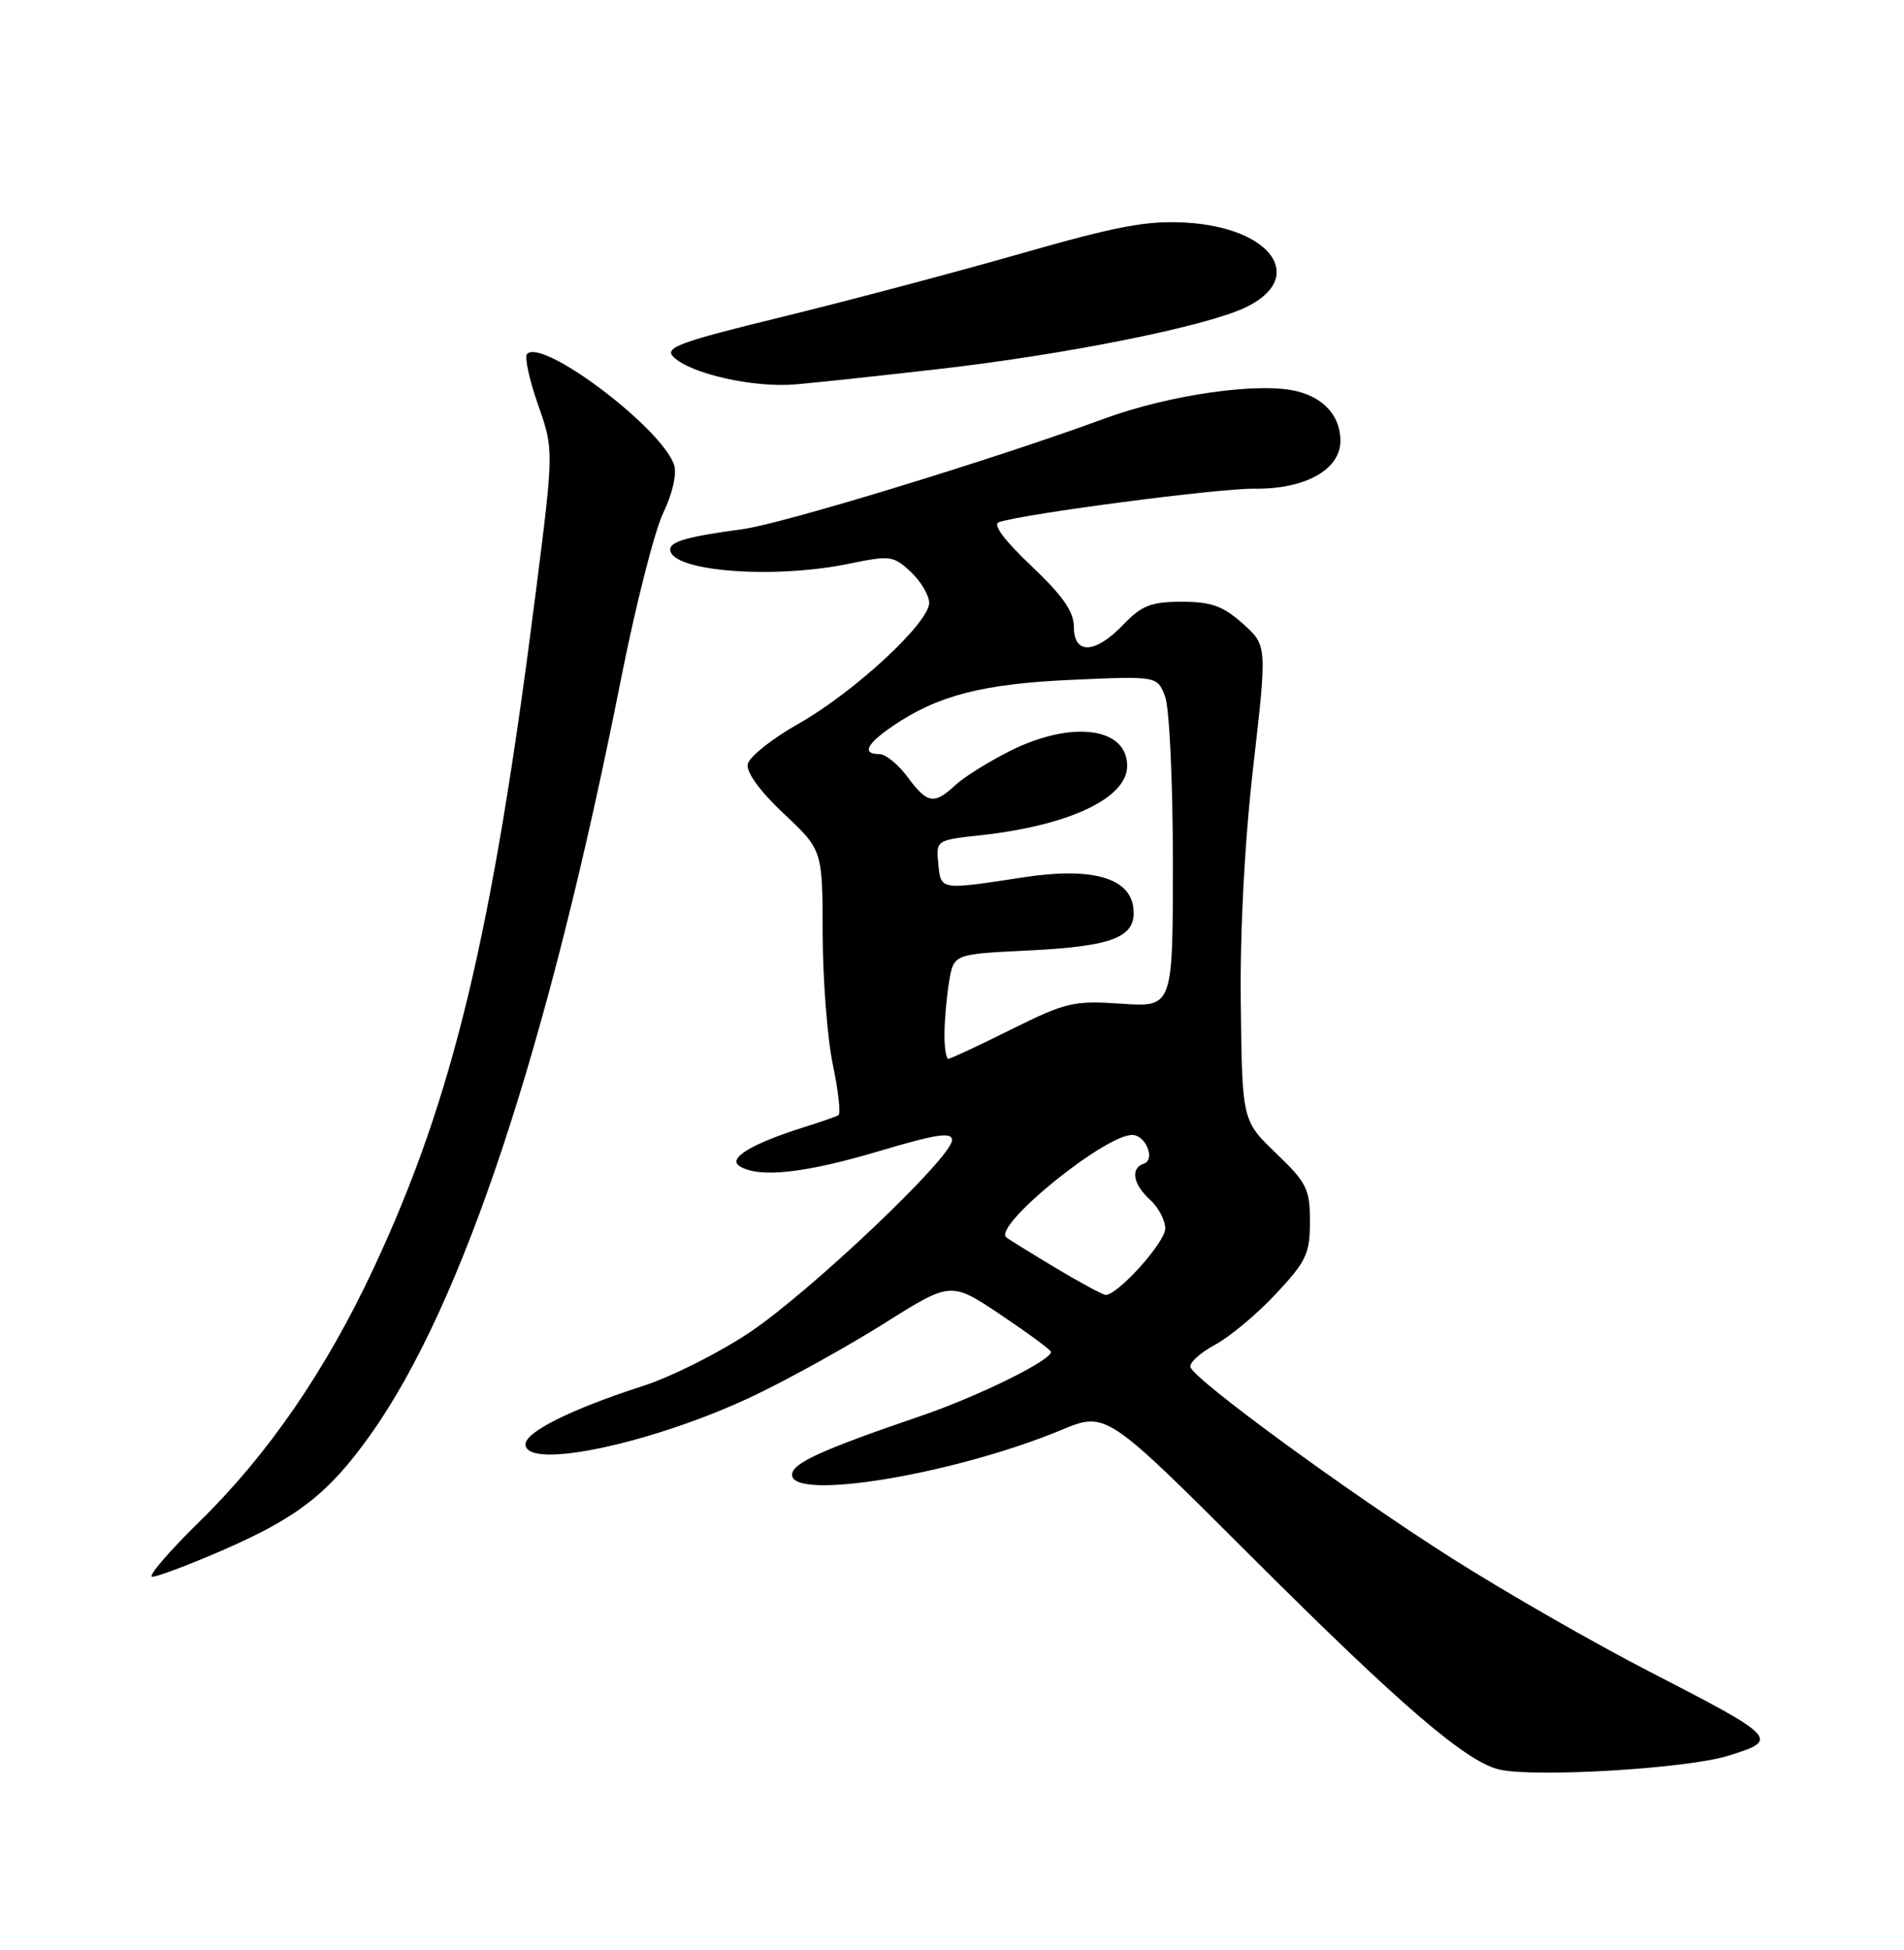 <?xml version="1.0" encoding="UTF-8" standalone="no"?>
<!DOCTYPE svg PUBLIC "-//W3C//DTD SVG 1.1//EN" "http://www.w3.org/Graphics/SVG/1.1/DTD/svg11.dtd" >
<svg xmlns="http://www.w3.org/2000/svg" xmlns:xlink="http://www.w3.org/1999/xlink" version="1.1" viewBox="0 0 250 256">
 <g >
 <path fill="currentColor"
d=" M 226.89 230.51 C 233.71 228.40 233.49 228.16 216.50 219.41 C 209.35 215.73 197.74 209.07 190.70 204.61 C 177.17 196.03 156.87 181.20 156.31 179.48 C 156.13 178.92 157.57 177.61 159.51 176.56 C 161.45 175.52 165.06 172.51 167.52 169.87 C 171.52 165.60 172.00 164.58 172.00 160.37 C 172.00 156.10 171.58 155.26 167.55 151.40 C 163.10 147.13 163.10 147.13 162.92 131.82 C 162.80 122.26 163.42 110.52 164.56 100.61 C 166.38 84.73 166.38 84.73 163.17 81.86 C 160.59 79.56 159.04 79.00 155.17 79.00 C 151.15 79.00 149.91 79.48 147.50 82.00 C 143.80 85.86 141.00 85.98 141.00 82.29 C 141.00 80.29 139.52 78.18 135.41 74.29 C 131.84 70.91 130.31 68.84 131.16 68.55 C 134.44 67.45 160.00 64.10 164.65 64.16 C 171.35 64.25 176.00 61.67 176.00 57.86 C 176.00 54.68 173.88 52.26 170.32 51.37 C 165.38 50.13 153.61 51.80 145.00 54.96 C 130.56 60.27 102.76 68.77 97.50 69.47 C 90.34 70.43 88.00 71.09 88.00 72.13 C 88.00 75.01 101.50 76.08 111.52 74.00 C 116.86 72.89 117.32 72.95 119.59 75.08 C 120.92 76.33 122.00 78.16 122.00 79.15 C 122.00 81.77 112.13 90.90 104.82 95.03 C 101.35 96.99 98.36 99.37 98.18 100.33 C 97.97 101.39 99.81 103.91 102.92 106.83 C 108.00 111.60 108.00 111.60 108.02 122.55 C 108.03 128.57 108.63 136.33 109.36 139.79 C 110.08 143.25 110.41 146.23 110.09 146.41 C 109.77 146.59 107.70 147.31 105.50 148.00 C 98.66 150.17 95.51 152.07 97.10 153.09 C 99.62 154.68 105.59 154.05 115.37 151.14 C 123.00 148.87 125.00 148.57 125.00 149.69 C 125.00 151.93 106.38 169.60 98.40 174.94 C 94.43 177.59 88.16 180.75 84.46 181.94 C 75.04 184.98 69.00 187.98 69.00 189.61 C 69.00 193.09 86.05 189.43 99.19 183.13 C 103.76 180.94 111.41 176.69 116.18 173.69 C 124.86 168.23 124.86 168.23 131.43 172.63 C 135.04 175.06 138.00 177.24 138.00 177.48 C 138.00 178.61 128.41 183.33 120.88 185.90 C 107.84 190.35 104.00 192.10 104.00 193.61 C 104.00 197.09 125.34 193.54 139.36 187.73 C 145.23 185.29 145.23 185.29 164.36 204.40 C 184.11 224.11 192.67 231.44 197.00 232.34 C 201.95 233.36 221.51 232.17 226.89 230.51 Z  M 29.02 203.61 C 39.04 199.27 43.10 196.12 48.59 188.43 C 60.73 171.42 71.94 137.61 81.56 89.04 C 83.47 79.44 85.95 69.67 87.09 67.32 C 88.28 64.86 88.89 62.22 88.52 61.07 C 87.00 56.28 71.28 44.38 69.21 46.46 C 68.84 46.82 69.48 49.80 70.63 53.08 C 72.72 59.04 72.72 59.04 70.37 77.61 C 64.66 122.69 59.51 144.17 49.03 166.56 C 42.75 179.96 35.20 190.94 26.20 199.75 C 22.13 203.74 19.34 207.00 20.00 207.00 C 20.66 207.00 24.72 205.47 29.02 203.61 Z  M 123.07 48.47 C 139.87 46.56 158.19 42.89 163.50 40.38 C 171.65 36.52 167.04 29.89 155.74 29.23 C 150.63 28.93 146.68 29.67 134.00 33.30 C 125.47 35.74 111.41 39.47 102.75 41.59 C 89.16 44.91 87.20 45.63 88.42 46.85 C 90.64 49.07 99.00 50.95 104.50 50.46 C 107.25 50.22 115.61 49.33 123.07 48.47 Z  M 138.50 166.39 C 135.20 164.41 132.33 162.63 132.11 162.43 C 130.45 160.85 145.04 149.00 148.65 149.00 C 150.44 149.00 151.76 152.25 150.18 152.77 C 148.40 153.37 148.76 155.47 151.00 157.50 C 152.10 158.50 153.00 160.20 153.00 161.29 C 153.00 163.09 146.79 170.00 145.18 170.00 C 144.81 170.00 141.80 168.37 138.50 166.39 Z  M 124.01 135.75 C 124.02 133.96 124.29 130.87 124.62 128.88 C 125.22 125.26 125.22 125.26 134.87 124.79 C 146.26 124.24 149.26 123.04 148.81 119.18 C 148.35 115.21 143.28 113.80 134.36 115.18 C 123.38 116.86 123.54 116.89 123.20 113.40 C 122.90 110.31 122.92 110.29 128.70 109.66 C 140.36 108.39 148.00 104.79 148.00 100.55 C 148.00 95.47 140.72 94.54 132.65 98.57 C 129.82 99.99 126.57 102.02 125.44 103.07 C 122.65 105.67 121.76 105.52 119.16 102.00 C 117.94 100.35 116.28 99.00 115.47 99.00 C 113.12 99.00 113.76 97.67 117.26 95.29 C 123.13 91.30 129.05 89.77 140.73 89.25 C 151.95 88.75 151.95 88.75 152.98 91.44 C 153.54 92.93 154.00 102.62 154.00 113.18 C 154.00 132.23 154.00 132.23 147.25 131.77 C 140.97 131.34 139.96 131.58 132.77 135.15 C 128.52 137.27 124.81 139.00 124.52 139.00 C 124.23 139.00 124.00 137.54 124.01 135.75 Z "/>
</g>
</svg>